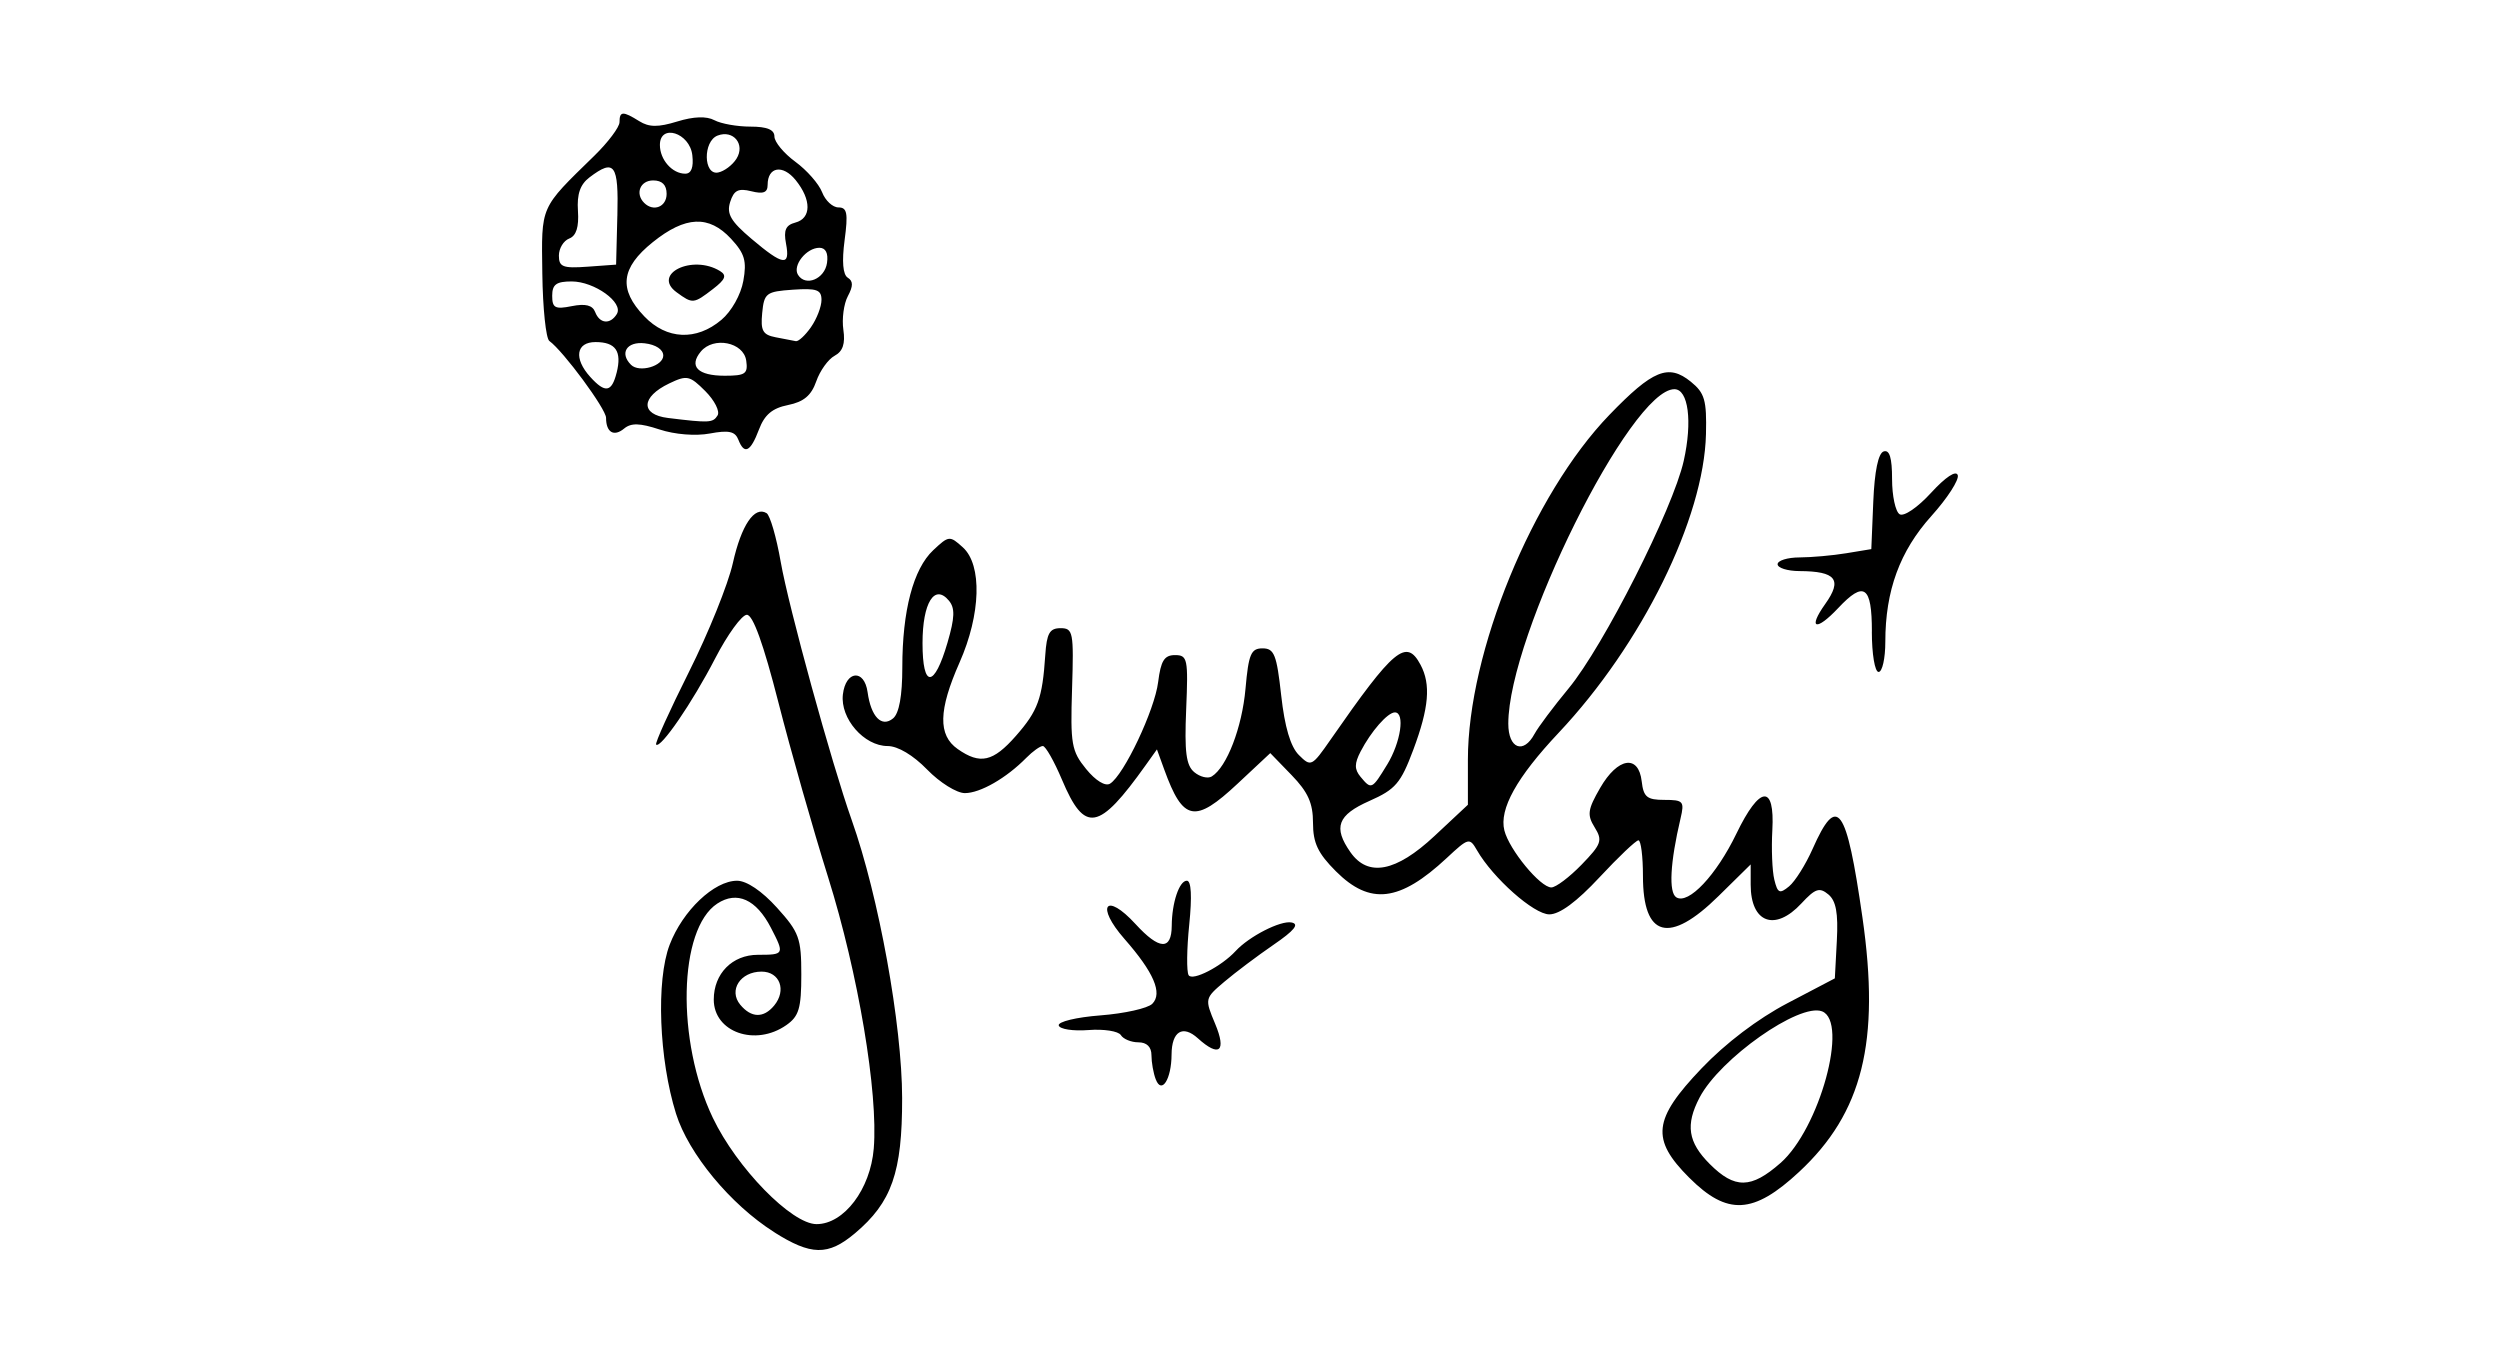 <?xml version="1.0" encoding="UTF-8" standalone="no"?>
<!-- Created with Inkscape (http://www.inkscape.org/) -->
<svg id="svg2" xmlns:rdf="http://www.w3.org/1999/02/22-rdf-syntax-ns#" xmlns="http://www.w3.org/2000/svg" height="54" width="99" version="1.1" xmlns:cc="http://creativecommons.org/ns#" xmlns:dc="http://purl.org/dc/elements/1.1/">
 <g id="g14684">
  <rect id="rect2990" opacity="0" height="54" width="99" y="0" x="0"/>
  <path id="path4908" d="m30.648 48.787c-1.72-1.091-3.379-3.096-3.877-4.684-0.676-2.157-0.794-5.276-0.253-6.69 0.517-1.353 1.763-2.536 2.671-2.536 0.379 0 0.985 0.409 1.579 1.067 0.88 0.974 0.964 1.206 0.964 2.651 0 1.335-0.093 1.649-0.593 1.999-1.227 0.86-2.874 0.28-2.874-1.011 0-1.029 0.734-1.773 1.748-1.773 1.049 0 1.059-0.02 0.515-1.072-0.582-1.126-1.343-1.468-2.124-0.956-1.538 1.008-1.631 5.436-0.178 8.479 0.948 1.987 3.121 4.214 4.11 4.214 1.087 0 2.133-1.383 2.265-2.994 0.181-2.202-0.617-6.944-1.806-10.738-0.597-1.906-1.484-5.026-1.971-6.932-0.59-2.311-1.006-3.466-1.248-3.466-0.199 0-0.766 0.78-1.258 1.733-0.902 1.746-2.16 3.582-2.335 3.407-0.052-0.052 0.535-1.349 1.303-2.884 0.769-1.534 1.55-3.47 1.735-4.302 0.336-1.503 0.857-2.274 1.336-1.978 0.138 0.085 0.389 0.951 0.559 1.925 0.309 1.775 2.016 7.983 2.813 10.231 1.071 3.021 1.992 8.101 1.996 11.009 0.004 2.943-0.409 4.124-1.872 5.355-1.062 0.893-1.733 0.882-3.209-0.054zm0.007-8.965c0.502-0.605 0.228-1.346-0.497-1.346-0.841 0-1.317 0.74-0.844 1.311 0.437 0.526 0.923 0.539 1.341 0.035zm36.241 6.818c-1.528-1.528-1.44-2.313 0.487-4.333 0.95-0.996 2.228-1.966 3.4-2.58l1.877-0.984 0.079-1.49c0.058-1.097-0.031-1.581-0.337-1.835-0.35-0.29-0.518-0.234-1.066 0.357-1.045 1.128-2.009 0.773-2.009-0.741v-0.803l-1.276 1.256c-1.949 1.919-2.99 1.642-2.99-0.797 0-0.777-0.08-1.413-0.179-1.413-0.098 0-0.793 0.66-1.543 1.466-0.9 0.967-1.576 1.466-1.986 1.466-0.61 0-2.228-1.434-2.863-2.536-0.295-0.512-0.335-0.502-1.2 0.305-1.863 1.737-3.036 1.877-4.388 0.525-0.713-0.713-0.907-1.123-0.907-1.92 0-0.778-0.197-1.217-0.846-1.887l-0.846-0.873-1.295 1.211c-1.694 1.585-2.158 1.495-2.903-0.558l-0.29-0.8-0.443 0.621c-1.867 2.619-2.416 2.715-3.318 0.578-0.31-0.733-0.651-1.333-0.758-1.333s-0.401 0.21-0.654 0.467c-0.792 0.804-1.822 1.396-2.432 1.398-0.323 0.001-0.995-0.418-1.493-0.931-0.555-0.571-1.162-0.933-1.566-0.933-0.934 0-1.882-1.09-1.773-2.039 0.109-0.954 0.85-1.025 0.979-0.094 0.135 0.978 0.558 1.412 1.01 1.037 0.239-0.199 0.365-0.892 0.365-2.018 0-2.25 0.435-3.9 1.223-4.64 0.619-0.581 0.654-0.585 1.174-0.114 0.771 0.697 0.715 2.65-0.131 4.561-0.836 1.889-0.857 2.877-0.074 3.425 0.892 0.625 1.402 0.51 2.309-0.523 0.87-0.991 1.046-1.474 1.16-3.195 0.058-0.865 0.172-1.067 0.604-1.067 0.499 0 0.528 0.152 0.457 2.4-0.07 2.191-0.022 2.467 0.556 3.176 0.377 0.463 0.76 0.697 0.948 0.581 0.548-0.339 1.767-2.912 1.905-4.024 0.106-0.844 0.244-1.067 0.667-1.067 0.497 0 0.527 0.148 0.443 2.148-0.071 1.691-0.003 2.22 0.322 2.489 0.226 0.188 0.538 0.264 0.692 0.168 0.595-0.367 1.199-1.94 1.335-3.472 0.122-1.375 0.217-1.6 0.675-1.6 0.463 0 0.56 0.246 0.739 1.865 0.138 1.247 0.369 2.028 0.698 2.357 0.479 0.479 0.514 0.462 1.261-0.613 2.508-3.61 2.994-4.014 3.558-2.96 0.415 0.776 0.336 1.703-0.287 3.369-0.495 1.323-0.705 1.567-1.733 2.022-1.266 0.56-1.447 1.046-0.755 2.033 0.698 0.996 1.804 0.782 3.329-0.644l1.322-1.236v-1.787c0-4.255 2.56-10.496 5.599-13.648 1.721-1.785 2.342-2.038 3.229-1.318 0.55 0.446 0.632 0.73 0.6 2.073-0.079 3.341-2.539 8.33-5.833 11.829-1.663 1.766-2.362 3.024-2.151 3.867 0.192 0.765 1.422 2.258 1.86 2.258 0.178 0 0.717-0.406 1.198-0.902 0.788-0.813 0.839-0.958 0.519-1.475-0.308-0.497-0.279-0.704 0.217-1.565 0.697-1.208 1.521-1.338 1.645-0.258 0.071 0.621 0.209 0.733 0.898 0.733 0.751 0 0.8 0.056 0.64 0.733-0.413 1.752-0.476 2.935-0.167 3.126 0.48 0.296 1.583-0.874 2.381-2.526 0.922-1.908 1.524-1.965 1.421-0.133-0.041 0.733-0.006 1.614 0.078 1.957 0.132 0.54 0.211 0.576 0.585 0.267 0.238-0.196 0.656-0.862 0.93-1.479 0.981-2.212 1.338-1.72 1.976 2.716 0.707 4.916 0.005 7.733-2.509 10.071-1.81 1.683-2.842 1.738-4.349 0.231zm3.608-0.581c1.551-1.361 2.713-5.601 1.648-6.01-0.896-0.344-4.039 1.869-4.848 3.413-0.566 1.081-0.461 1.77 0.402 2.633 0.991 0.991 1.637 0.983 2.798-0.037zm-15.571-15.782c0.538-0.883 0.713-2.066 0.305-2.066-0.286 0-0.946 0.752-1.359 1.55-0.247 0.478-0.248 0.703-0.002 1 0.429 0.517 0.451 0.507 1.055-0.484zm5.836-1.216c0.142-0.266 0.749-1.076 1.348-1.8 1.38-1.668 4.134-7.111 4.559-9.012 0.35-1.562 0.183-2.837-0.37-2.837-1.731 0-6.577 9.76-6.577 13.245 0 0.99 0.601 1.223 1.04 0.403zm-23.246-3.619c0.288-0.988 0.3-1.36 0.055-1.655-0.569-0.686-1.046 0.08-1.046 1.68 0 1.801 0.462 1.789 0.991-0.024zm8.245 17.301c-0.094-0.244-0.17-0.674-0.17-0.956 0-0.329-0.185-0.511-0.518-0.511-0.285 0-0.597-0.129-0.694-0.286-0.097-0.157-0.674-0.247-1.282-0.2-0.608 0.047-1.138-0.034-1.178-0.181-0.04-0.148 0.694-0.326 1.654-0.4 0.949-0.073 1.872-0.28 2.051-0.459 0.415-0.416 0.06-1.245-1.1-2.566-1.159-1.32-0.745-1.88 0.436-0.591 0.941 1.028 1.428 1.05 1.434 0.067 0.005-0.911 0.298-1.784 0.598-1.784 0.176 0 0.209 0.618 0.094 1.745-0.098 0.96-0.109 1.858-0.023 1.997 0.151 0.244 1.298-0.346 1.861-0.957 0.537-0.582 1.777-1.216 2.213-1.131 0.32 0.062 0.116 0.315-0.712 0.883-0.638 0.438-1.514 1.097-1.946 1.463-0.78 0.662-0.782 0.673-0.366 1.667 0.458 1.095 0.165 1.342-0.684 0.574-0.601-0.544-1.036-0.276-1.042 0.642-0.005 0.98-0.393 1.59-0.625 0.985zm28.359-17.732c0-1.809-0.308-2.024-1.333-0.933-0.88 0.937-1.22 0.831-0.514-0.161 0.686-0.964 0.427-1.295-1.02-1.302-0.477-0.002-0.867-0.124-0.867-0.271s0.39-0.268 0.867-0.27c0.477-0.002 1.312-0.076 1.855-0.166l0.989-0.163 0.078-1.879c0.05-1.207 0.197-1.918 0.411-1.989 0.234-0.077 0.333 0.25 0.333 1.096 0 0.663 0.134 1.289 0.299 1.391 0.168 0.104 0.712-0.266 1.245-0.848 0.574-0.626 0.99-0.902 1.057-0.7 0.061 0.183-0.409 0.912-1.045 1.619-1.25 1.391-1.823 2.955-1.823 4.979 0 0.658-0.12 1.196-0.267 1.196-0.148 0-0.267-0.711-0.267-1.6zm-44.896-7.612c-0.122-0.317-0.381-0.371-1.12-0.232-0.566 0.106-1.387 0.04-1.995-0.16-0.777-0.256-1.124-0.265-1.399-0.037-0.406 0.337-0.717 0.154-0.717-0.424 0-0.351-1.693-2.645-2.246-3.044-0.135-0.098-0.26-1.298-0.278-2.666-0.035-2.722-0.111-2.549 2.057-4.666 0.55-0.537 1-1.137 1-1.333 0-0.438 0.132-0.445 0.783-0.038 0.388 0.242 0.746 0.245 1.504 0.012 0.65-0.2 1.159-0.217 1.47-0.051 0.261 0.14 0.903 0.254 1.426 0.254 0.659 0 0.951 0.12 0.951 0.392 0 0.216 0.373 0.666 0.829 1s0.933 0.878 1.06 1.208c0.127 0.33 0.418 0.6 0.647 0.6 0.343 0 0.386 0.226 0.243 1.299-0.112 0.843-0.068 1.363 0.125 1.483 0.217 0.134 0.218 0.332 0.004 0.731-0.161 0.301-0.241 0.9-0.178 1.331 0.081 0.553-0.021 0.856-0.346 1.03-0.254 0.136-0.581 0.592-0.728 1.014-0.195 0.56-0.496 0.812-1.117 0.937-0.624 0.125-0.93 0.383-1.152 0.972-0.337 0.892-0.583 1.008-0.82 0.389zm-0.815-0.948c0.1-0.162-0.119-0.595-0.486-0.963-0.618-0.618-0.726-0.641-1.429-0.304-1.121 0.537-1.147 1.232-0.051 1.367 1.64 0.202 1.784 0.195 1.966-0.1zm-3.997-1.69c0.214-0.852-0.035-1.215-0.836-1.215-0.772 0-0.87 0.649-0.21 1.379 0.592 0.655 0.85 0.614 1.045-0.164zm5.131-0.482c-0.104-0.729-1.293-0.966-1.797-0.358-0.487 0.587-0.12 0.958 0.947 0.958 0.818 0 0.925-0.076 0.851-0.6zm-3.285-0.2c0-0.238-0.297-0.434-0.733-0.484-0.709-0.082-1.009 0.387-0.544 0.851 0.326 0.326 1.278 0.052 1.278-0.367zm5.851-1.126c0.228-0.326 0.415-0.81 0.415-1.076 0-0.403-0.188-0.47-1.133-0.405-1.058 0.073-1.139 0.134-1.215 0.922-0.068 0.702 0.022 0.864 0.533 0.962 0.338 0.065 0.698 0.134 0.8 0.154 0.102 0.02 0.372-0.23 0.6-0.556zm-3.551-0.284c0.404-0.341 0.772-0.995 0.871-1.547 0.141-0.788 0.055-1.082-0.487-1.667-0.875-0.944-1.806-0.904-3.099 0.135-1.268 1.019-1.364 1.865-0.334 2.94 0.882 0.921 2.059 0.974 3.049 0.138zm-1.772-1.095c-0.99-0.724 0.631-1.514 1.722-0.839 0.275 0.17 0.212 0.331-0.28 0.709-0.771 0.593-0.805 0.596-1.442 0.13zm-2.367 0.861c0.279-0.451-0.886-1.29-1.789-1.29-0.608 0-0.77 0.12-0.77 0.567 0 0.483 0.114 0.544 0.776 0.411 0.542-0.108 0.821-0.038 0.925 0.233 0.179 0.467 0.596 0.505 0.859 0.079zm8.324-2.026c0.055-0.383-0.053-0.597-0.301-0.597-0.517 0-1.075 0.704-0.849 1.07 0.298 0.482 1.058 0.169 1.15-0.472zm-8.302-1.864c0.052-2.045-0.112-2.272-1.103-1.522-0.371 0.281-0.503 0.662-0.458 1.33 0.043 0.638-0.067 0.986-0.346 1.093-0.225 0.086-0.409 0.391-0.409 0.677 0 0.447 0.159 0.509 1.133 0.438l1.133-0.082 0.049-1.933zm6.678 1.1c-0.101-0.529-0.011-0.732 0.369-0.831 0.638-0.167 0.644-0.902 0.013-1.682-0.512-0.632-1.11-0.53-1.11 0.191 0 0.304-0.171 0.37-0.648 0.25-0.512-0.128-0.688-0.039-0.835 0.425-0.149 0.47 0.02 0.762 0.848 1.463 1.255 1.062 1.538 1.1 1.363 0.184zm-4.728-1.967c0-0.356-0.178-0.533-0.533-0.533-0.514 0-0.723 0.522-0.356 0.889s0.889 0.158 0.889-0.356zm1.018-1.533c-0.102-0.889-1.284-1.262-1.284-0.405 0 0.585 0.488 1.138 1.004 1.138 0.24 0 0.336-0.25 0.28-0.733zm1.748 0.141c0.358-0.569-0.122-1.158-0.747-0.918-0.584 0.224-0.565 1.578 0.02 1.463 0.241-0.047 0.568-0.293 0.727-0.545z"/>
 </g>
</svg>
